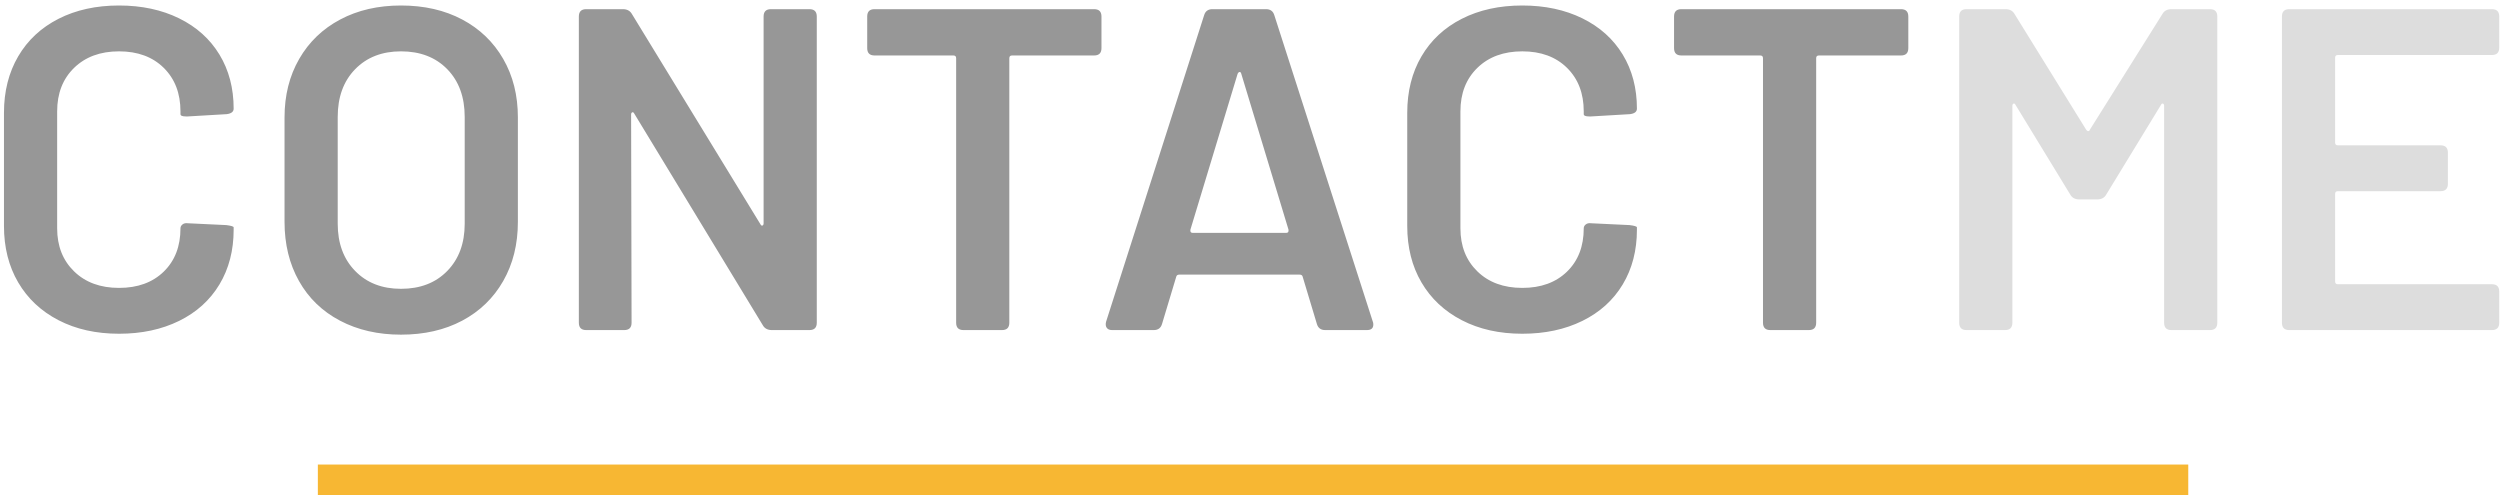 <?xml version="1.0" encoding="UTF-8"?>
<svg width="409px" height="81px" viewBox="0 0 409 81" version="1.1" xmlns="http://www.w3.org/2000/svg" xmlns:xlink="http://www.w3.org/1999/xlink">
    <!-- Generator: Sketch 53.2 (72643) - https://sketchapp.com -->
    <title>Group</title>
    <desc>Created with Sketch.</desc>
    <g id="Page-1" stroke="none" stroke-width="1" fill="none" fill-rule="evenodd">
        <g id="Honeycomb" transform="translate(-616, -404)">
            <g id="Group" transform="translate(616.65, 404.9)">
                <polygon id="Path-Copy-3" fill="#F7B733" points="51.35 75.1 357.35 75.1 357.35 80.1 51.35 80.1"></polygon>
                <g id="CONTACTME" fill-rule="nonzero">
                    <path d="M18.825,53.7 C15.075,53.7 11.775,52.963 8.925,51.487 C6.075,50.012 3.875,47.95 2.325,45.3 C0.775,42.65 0,39.575 0,36.075 L0,17.55 C0,14.05 0.775,10.975 2.325,8.325 C3.875,5.675 6.075,3.625 8.925,2.175 C11.775,0.725 15.075,0 18.825,0 C22.525,0 25.8,0.7 28.65,2.1 C31.5,3.5 33.7,5.475 35.25,8.025 C36.8,10.575 37.575,13.525 37.575,16.875 C37.575,17.375 37.2,17.675 36.45,17.775 L30.075,18.15 L29.775,18.15 C29.175,18.15 28.875,18.025 28.875,17.775 L28.875,17.325 C28.875,14.375 27.963,12 26.137,10.2 C24.312,8.4 21.875,7.5 18.825,7.5 C15.775,7.5 13.325,8.4 11.475,10.2 C9.625,12 8.7,14.375 8.7,17.325 L8.7,36.45 C8.7,39.35 9.625,41.7 11.475,43.5 C13.325,45.3 15.775,46.2 18.825,46.2 C21.875,46.2 24.312,45.313 26.137,43.538 C27.963,41.762 28.875,39.4 28.875,36.45 C28.875,36.2 28.987,35.988 29.212,35.812 C29.438,35.637 29.725,35.575 30.075,35.625 L36.375,35.925 C37.175,36.025 37.575,36.15 37.575,36.3 L37.575,36.675 C37.575,40.075 36.8,43.062 35.25,45.638 C33.7,48.213 31.5,50.2 28.65,51.6 C25.8,53 22.525,53.7 18.825,53.7 Z M64.95,53.85 C61.2,53.85 57.875,53.088 54.975,51.562 C52.075,50.037 49.838,47.875 48.263,45.075 C46.687,42.275 45.9,39.05 45.9,35.4 L45.9,18.3 C45.9,14.7 46.7,11.513 48.3,8.738 C49.9,5.962 52.137,3.813 55.013,2.288 C57.888,0.762 61.2,0 64.95,0 C68.75,0 72.087,0.762 74.963,2.288 C77.838,3.813 80.075,5.962 81.675,8.738 C83.275,11.513 84.075,14.7 84.075,18.3 L84.075,35.4 C84.075,39.05 83.275,42.275 81.675,45.075 C80.075,47.875 77.838,50.037 74.963,51.562 C72.087,53.088 68.75,53.85 64.95,53.85 Z M64.95,46.35 C68.1,46.35 70.625,45.375 72.525,43.425 C74.425,41.475 75.375,38.9 75.375,35.7 L75.375,18.225 C75.375,14.975 74.425,12.375 72.525,10.425 C70.625,8.475 68.1,7.5 64.95,7.5 C61.85,7.5 59.35,8.475 57.45,10.425 C55.55,12.375 54.6,14.975 54.6,18.225 L54.6,35.7 C54.6,38.9 55.55,41.475 57.45,43.425 C59.35,45.375 61.85,46.35 64.95,46.35 Z M95.25,53.1 C94.45,53.1 94.05,52.7 94.05,51.9 L94.05,1.8 C94.05,1 94.45,0.6 95.25,0.6 L101.25,0.6 C101.95,0.6 102.45,0.875 102.75,1.425 L123.75,35.775 C123.85,35.975 123.962,36.05 124.088,36 C124.213,35.95 124.275,35.825 124.275,35.625 L124.275,1.8 C124.275,1 124.675,0.6 125.475,0.6 L131.775,0.6 C132.575,0.6 132.975,1 132.975,1.8 L132.975,51.9 C132.975,52.7 132.575,53.1 131.775,53.1 L125.625,53.1 C124.925,53.1 124.425,52.825 124.125,52.275 L103.125,17.7 C103.025,17.5 102.913,17.425 102.787,17.475 C102.662,17.525 102.6,17.65 102.6,17.85 L102.675,51.9 C102.675,52.7 102.275,53.1 101.475,53.1 L95.25,53.1 Z M178.35,0.6 C179.15,0.6 179.55,1 179.55,1.8 L179.55,6.975 C179.55,7.775 179.15,8.175 178.35,8.175 L164.925,8.175 C164.625,8.175 164.475,8.325 164.475,8.625 L164.475,51.9 C164.475,52.7 164.075,53.1 163.275,53.1 L156.975,53.1 C156.175,53.1 155.775,52.7 155.775,51.9 L155.775,8.625 C155.775,8.325 155.625,8.175 155.325,8.175 L142.425,8.175 C141.625,8.175 141.225,7.775 141.225,6.975 L141.225,1.8 C141.225,1 141.625,0.6 142.425,0.6 L178.35,0.6 Z M216.15,53.1 C215.45,53.1 215,52.775 214.8,52.125 L212.475,44.4 C212.425,44.15 212.25,44.025 211.95,44.025 L192.3,44.025 C192,44.025 191.825,44.15 191.775,44.4 L189.45,52.125 C189.25,52.775 188.8,53.1 188.1,53.1 L181.275,53.1 C180.875,53.1 180.588,52.975 180.412,52.725 C180.237,52.475 180.2,52.15 180.3,51.75 L196.35,1.575 C196.55,0.925 197,0.6 197.7,0.6 L206.475,0.6 C207.175,0.6 207.625,0.925 207.825,1.575 L223.95,51.75 C224,51.85 224.025,52 224.025,52.2 C224.025,52.8 223.675,53.1 222.975,53.1 L216.15,53.1 Z M194.1,36.675 C194.05,37.025 194.175,37.2 194.475,37.2 L209.775,37.2 C210.075,37.2 210.2,37.025 210.15,36.675 L202.425,11.175 C202.375,10.975 202.288,10.875 202.162,10.875 C202.037,10.875 201.925,10.975 201.825,11.175 L194.1,36.675 Z M248.4,53.7 C244.65,53.7 241.35,52.963 238.5,51.487 C235.65,50.012 233.45,47.95 231.9,45.3 C230.35,42.65 229.575,39.575 229.575,36.075 L229.575,17.55 C229.575,14.05 230.35,10.975 231.9,8.325 C233.45,5.675 235.65,3.625 238.5,2.175 C241.35,0.725 244.65,0 248.4,0 C252.1,0 255.375,0.7 258.225,2.1 C261.075,3.5 263.275,5.475 264.825,8.025 C266.375,10.575 267.15,13.525 267.15,16.875 C267.15,17.375 266.775,17.675 266.025,17.775 L259.65,18.15 L259.35,18.15 C258.75,18.15 258.45,18.025 258.45,17.775 L258.45,17.325 C258.45,14.375 257.538,12 255.713,10.2 C253.887,8.4 251.45,7.5 248.4,7.5 C245.35,7.5 242.9,8.4 241.05,10.2 C239.2,12 238.275,14.375 238.275,17.325 L238.275,36.45 C238.275,39.35 239.2,41.7 241.05,43.5 C242.9,45.3 245.35,46.2 248.4,46.2 C251.45,46.2 253.887,45.313 255.713,43.538 C257.538,41.762 258.45,39.4 258.45,36.45 C258.45,36.2 258.562,35.988 258.788,35.812 C259.013,35.637 259.3,35.575 259.65,35.625 L265.95,35.925 C266.75,36.025 267.15,36.15 267.15,36.3 L267.15,36.675 C267.15,40.075 266.375,43.062 264.825,45.638 C263.275,48.213 261.075,50.2 258.225,51.6 C255.375,53 252.1,53.7 248.4,53.7 Z M310.35,0.6 C311.15,0.6 311.55,1 311.55,1.8 L311.55,6.975 C311.55,7.775 311.15,8.175 310.35,8.175 L296.925,8.175 C296.625,8.175 296.475,8.325 296.475,8.625 L296.475,51.9 C296.475,52.7 296.075,53.1 295.275,53.1 L288.975,53.1 C288.175,53.1 287.775,52.7 287.775,51.9 L287.775,8.625 C287.775,8.325 287.625,8.175 287.325,8.175 L274.425,8.175 C273.625,8.175 273.225,7.775 273.225,6.975 L273.225,1.8 C273.225,1 273.625,0.6 274.425,0.6 L310.35,0.6 Z" id="CONTACT" fill="#979797"></path>
                    <path d="M321.075,53.1 C320.275,53.1 319.875,52.7 319.875,51.9 L319.875,1.8 C319.875,1 320.275,0.6 321.075,0.6 L327.45,0.6 C328.15,0.6 328.65,0.875 328.95,1.425 L340.65,20.325 C340.75,20.475 340.862,20.55 340.988,20.55 C341.113,20.55 341.2,20.475 341.25,20.325 L353.1,1.425 C353.4,0.875 353.9,0.6 354.6,0.6 L360.9,0.6 C361.7,0.6 362.1,1 362.1,1.8 L362.1,51.9 C362.1,52.7 361.7,53.1 360.9,53.1 L354.6,53.1 C353.8,53.1 353.4,52.7 353.4,51.9 L353.4,16.425 C353.4,16.225 353.338,16.1 353.212,16.05 C353.087,16 352.975,16.075 352.875,16.275 L343.95,30.9 C343.65,31.45 343.15,31.725 342.45,31.725 L339.525,31.725 C338.825,31.725 338.325,31.45 338.025,30.9 L329.1,16.275 C329,16.075 328.888,16 328.762,16.05 C328.637,16.1 328.575,16.225 328.575,16.425 L328.575,51.9 C328.575,52.7 328.175,53.1 327.375,53.1 L321.075,53.1 Z M408.225,6.9 C408.225,7.7 407.825,8.1 407.025,8.1 L381.825,8.1 C381.525,8.1 381.375,8.25 381.375,8.55 L381.375,22.425 C381.375,22.725 381.525,22.875 381.825,22.875 L398.625,22.875 C399.425,22.875 399.825,23.275 399.825,24.075 L399.825,29.175 C399.825,29.975 399.425,30.375 398.625,30.375 L381.825,30.375 C381.525,30.375 381.375,30.525 381.375,30.825 L381.375,45.15 C381.375,45.45 381.525,45.6 381.825,45.6 L407.025,45.6 C407.825,45.6 408.225,46 408.225,46.8 L408.225,51.9 C408.225,52.7 407.825,53.1 407.025,53.1 L373.875,53.1 C373.075,53.1 372.675,52.7 372.675,51.9 L372.675,1.8 C372.675,1 373.075,0.6 373.875,0.6 L407.025,0.6 C407.825,0.6 408.225,1 408.225,1.8 L408.225,6.9 Z" id="ME" fill="#DDDDDD"></path>
                </g>
            </g>
        </g>
    </g>
</svg>
